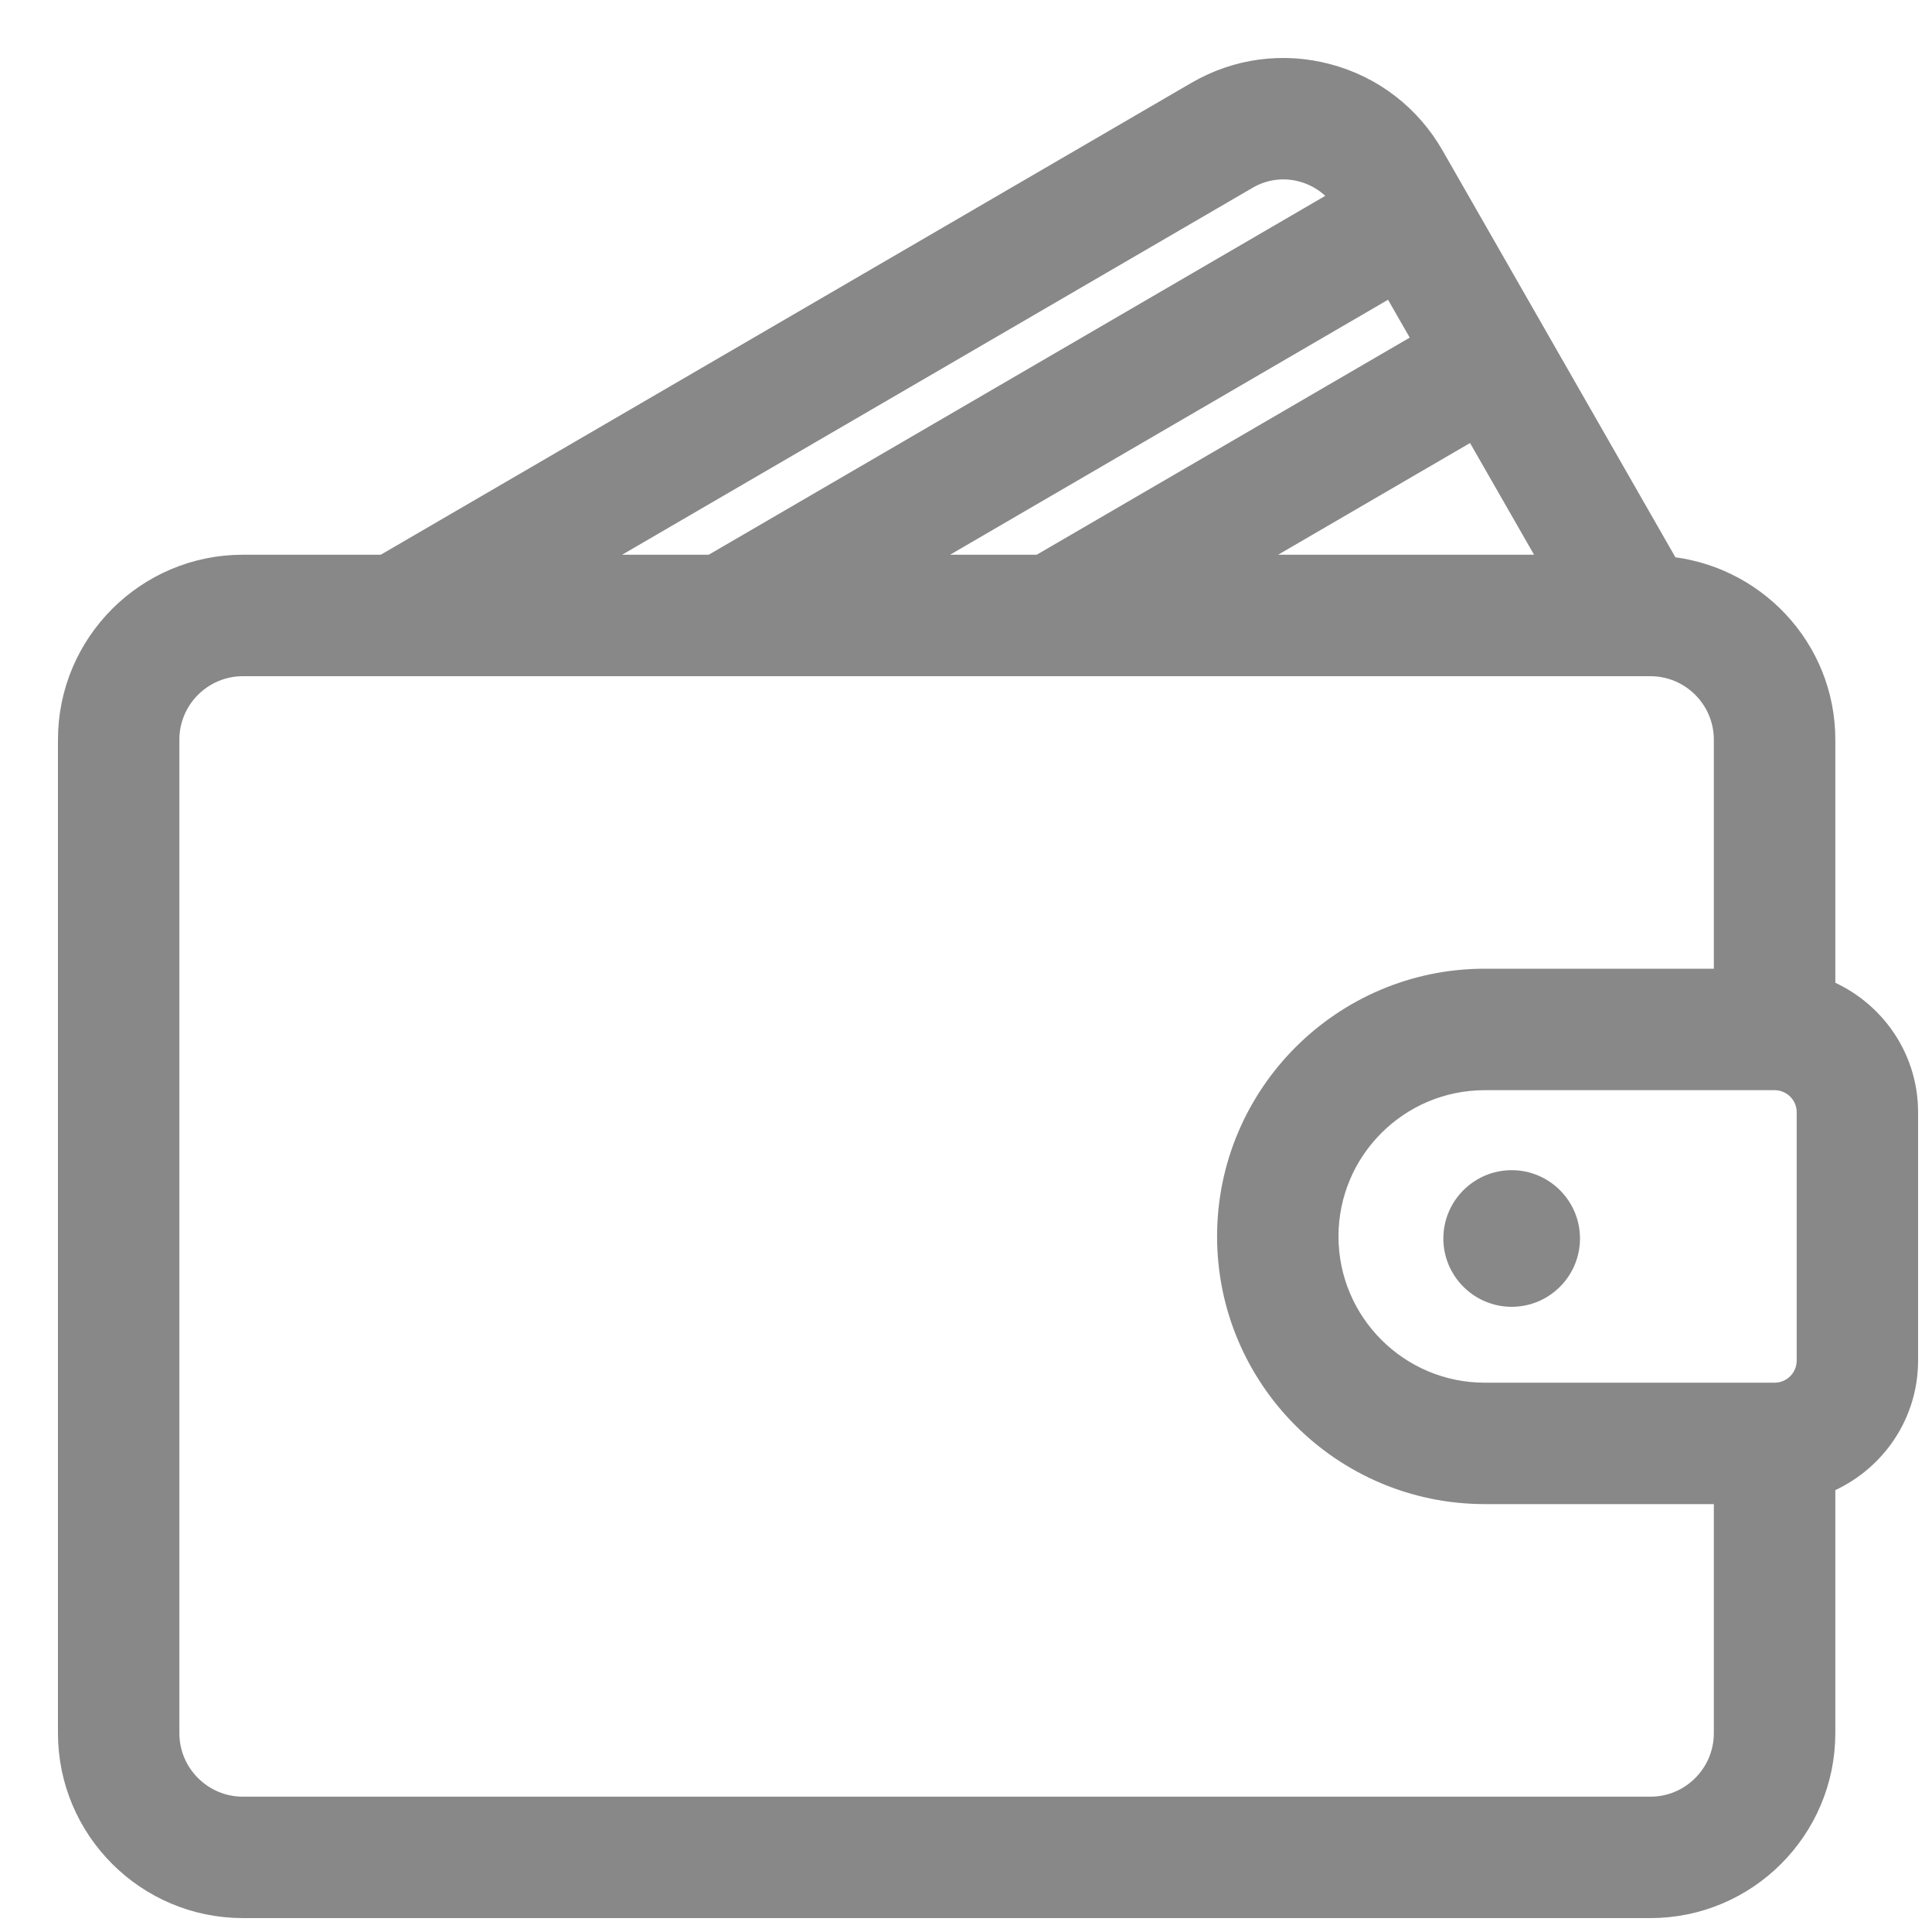             <svg xmlns="http://www.w3.org/2000/svg" xmlns:xlink="http://www.w3.org/1999/xlink" width="25px" height="25px" viewBox="0 0 25 25" version="1.1"> <title>DA605190-807A-4C38-87F9-0977B4F0FCD5</title> <g id="Page-1" stroke="none" stroke-width="1" fill="none" fill-rule="evenodd"> <g id="Checkout_Shipping_1" transform="translate(-459, -216)" fill="#888888" fill-rule="nonzero"> <g id="ic_payment" transform="translate(460, 217)"> <path d="M22.499,11.884 L22.499,8.571 C22.499,7.448 21.627,6.534 20.526,6.446 L17.45,1.072 C17.165,0.575 16.705,0.22 16.154,0.073 C15.605,-0.074 15.032,0.003 14.541,0.289 L3.995,6.428 L2.143,6.428 C0.961,6.428 0,7.389 0,8.571 L0,21.427 C0,22.609 0.961,23.57 2.143,23.57 L20.356,23.57 C21.538,23.57 22.499,22.609 22.499,21.427 L22.499,18.115 C23.121,17.893 23.57,17.304 23.57,16.606 L23.57,13.392 C23.57,12.695 23.121,12.106 22.499,11.884 Z M19.282,6.428 L14.613,6.428 L18.114,4.39 L19.282,6.428 Z M17.582,3.46 L12.483,6.428 L10.368,6.428 L17.053,2.536 L17.582,3.46 Z M15.081,1.215 C15.323,1.073 15.606,1.035 15.876,1.107 C16.15,1.181 16.378,1.357 16.52,1.605 L16.521,1.607 L8.239,6.428 L6.124,6.428 L15.081,1.215 Z M21.427,21.427 C21.427,22.018 20.947,22.499 20.356,22.499 L2.143,22.499 C1.552,22.499 1.071,22.018 1.071,21.427 L1.071,8.571 C1.071,7.981 1.552,7.5 2.143,7.5 L20.356,7.5 C20.947,7.5 21.427,7.981 21.427,8.571 L21.427,11.785 L18.213,11.785 C16.441,11.785 14.999,13.227 14.999,14.999 C14.999,16.772 16.441,18.213 18.213,18.213 L21.427,18.213 L21.427,21.427 Z M22.499,16.606 C22.499,16.902 22.259,17.142 21.963,17.142 L18.213,17.142 C17.031,17.142 16.07,16.181 16.07,14.999 C16.07,13.817 17.031,12.857 18.213,12.857 L21.963,12.857 C22.259,12.857 22.499,13.097 22.499,13.392 L22.499,16.606 L22.499,16.606 Z" id="Shape" stroke="#888888" stroke-width="0.5"/> <path d="M18.561,14.142 C18.074,14.142 17.677,14.539 17.677,15.026 C17.677,15.513 18.074,15.91 18.561,15.91 C19.049,15.91 19.445,15.513 19.445,15.026 C19.445,14.539 19.049,14.142 18.561,14.142 Z" id="Path"/> </g> </g> </g> </svg>
